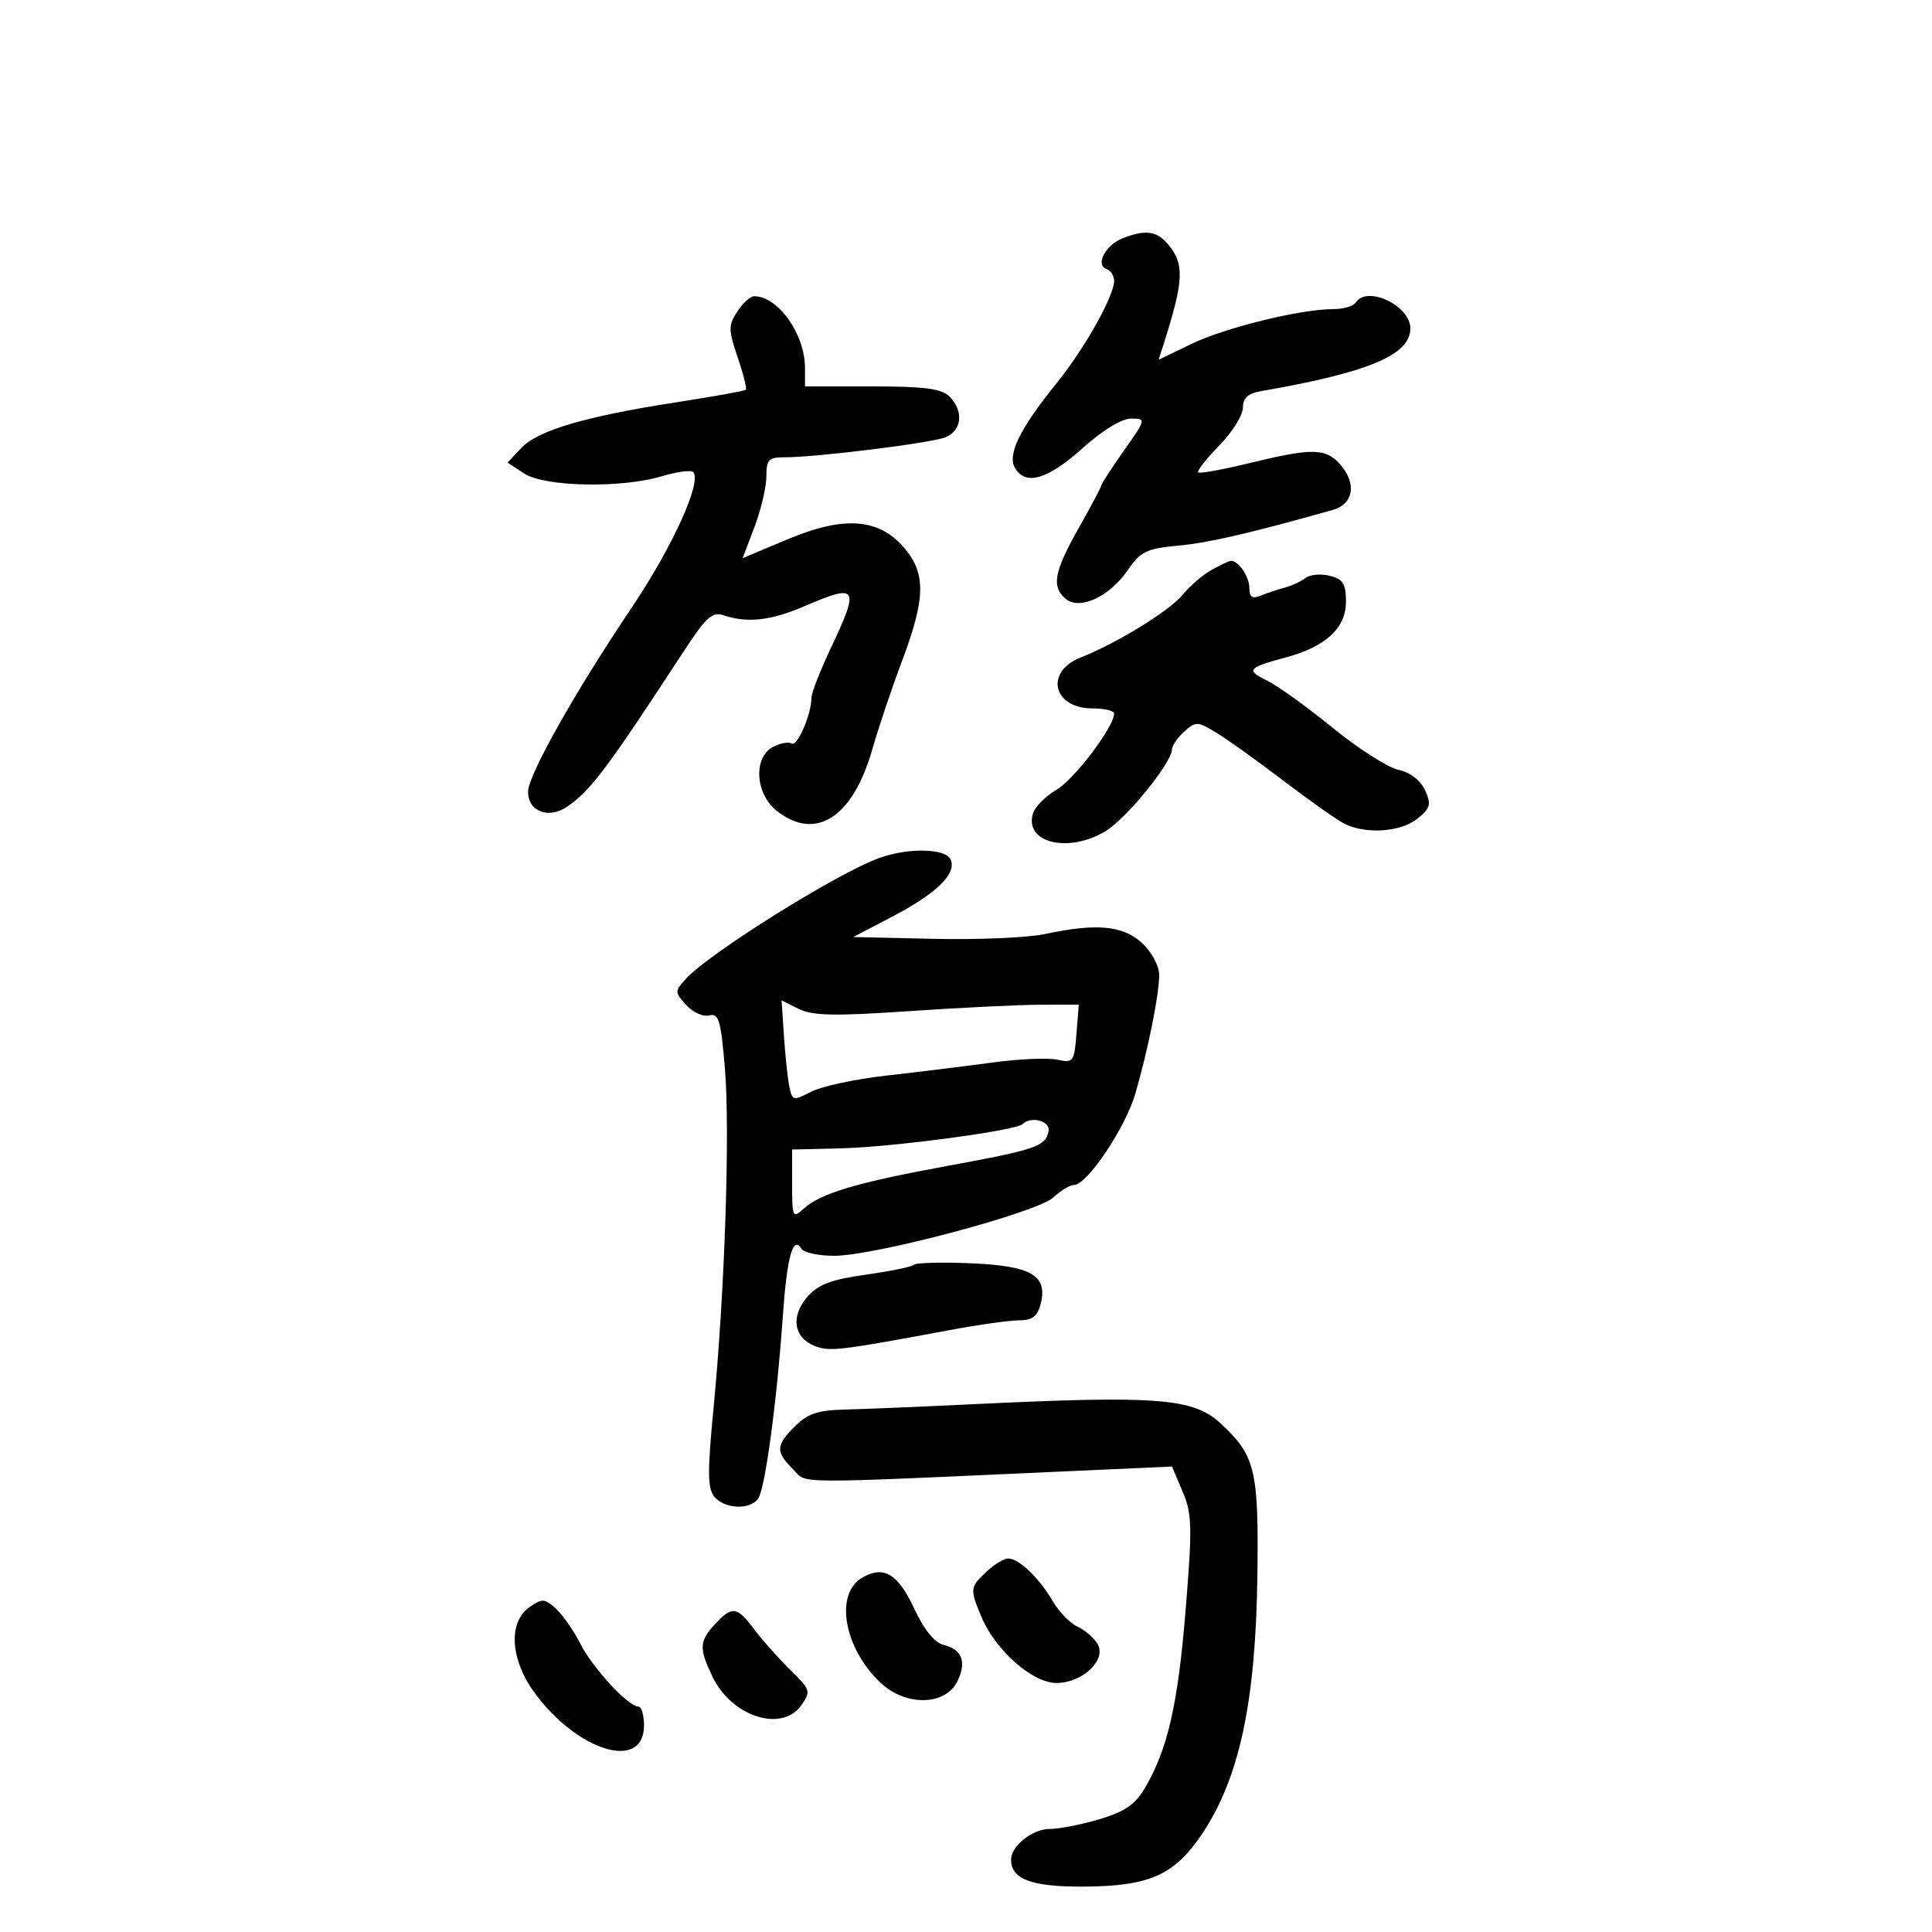 <svg xmlns="http://www.w3.org/2000/svg" width="300" height="300" viewBox="0 0 300 300" version="1.1">
	<path d="M 174.228 37.039 C 171.625 38.085, 170.049 41.183, 171.820 41.773 C 172.469 41.990, 173 42.819, 173 43.617 C 173 45.969, 168.418 54.119, 164.070 59.500 C 158.227 66.732, 156.318 70.707, 157.681 72.804 C 159.398 75.446, 162.779 74.384, 168.220 69.492 C 171.208 66.806, 174.181 65, 175.615 65 C 177.999 65, 177.992 65.031, 174.507 69.990 C 172.578 72.734, 171 75.166, 171 75.394 C 171 75.621, 169.425 78.594, 167.500 82 C 163.657 88.798, 163.235 91.120, 165.499 92.999 C 167.666 94.798, 172.301 92.644, 175.122 88.527 C 177.104 85.635, 178.034 85.183, 182.936 84.730 C 187.663 84.293, 194.215 82.778, 207 79.166 C 210.154 78.275, 210.689 75.101, 208.176 72.203 C 205.884 69.560, 203.819 69.518, 194 71.914 C 189.875 72.921, 186.304 73.569, 186.065 73.354 C 185.826 73.139, 187.288 71.265, 189.315 69.189 C 191.342 67.114, 193 64.473, 193 63.321 C 193 61.819, 193.777 61.092, 195.750 60.749 C 212.538 57.834, 219 55.118, 219 50.981 C 219 47.433, 212.201 44.248, 210.500 47 C 210.160 47.550, 208.588 48, 207.006 48 C 201.950 48, 190.247 50.876, 184.996 53.409 L 179.909 55.864 180.606 53.682 C 183.890 43.408, 183.984 40.930, 181.215 37.750 C 179.544 35.832, 177.700 35.645, 174.228 37.039 M 114.492 48.372 C 113.083 50.522, 113.088 51.189, 114.540 55.467 C 115.422 58.065, 115.995 60.338, 115.813 60.520 C 115.631 60.702, 110.761 61.582, 104.991 62.475 C 90.895 64.656, 83.504 66.834, 80.941 69.563 L 78.811 71.830 81.400 73.526 C 84.571 75.604, 96.462 75.841, 102.770 73.951 C 105.103 73.252, 107.293 72.959, 107.634 73.301 C 109.059 74.726, 104.413 84.963, 98.060 94.397 C 89.317 107.380, 82 120.380, 82 122.930 C 82 126.025, 85.208 127.239, 88.095 125.238 C 91.774 122.689, 94.256 119.379, 106.147 101.170 C 109.653 95.801, 110.601 94.948, 112.390 95.552 C 116.031 96.781, 119.722 96.366, 124.882 94.146 C 133.207 90.565, 133.528 91.072, 129 100.656 C 127.350 104.148, 126 107.612, 126 108.353 C 126 110.922, 123.801 115.995, 122.923 115.453 C 122.438 115.153, 121.132 115.394, 120.021 115.989 C 116.928 117.644, 117.277 123.286, 120.635 125.927 C 126.683 130.685, 132.466 126.920, 135.481 116.262 C 136.378 113.093, 138.436 106.974, 140.056 102.665 C 143.715 92.926, 143.803 89.108, 140.457 85.132 C 136.532 80.466, 131.080 80.050, 122.290 83.743 L 115.316 86.673 117.158 81.826 C 118.171 79.160, 119 75.633, 119 73.989 C 119 71.393, 119.361 71.001, 121.750 71.010 C 126.607 71.027, 144.424 68.824, 146.750 67.919 C 149.371 66.899, 149.698 63.840, 147.429 61.571 C 146.201 60.344, 143.576 60, 135.429 60 L 125 60 125 57.154 C 125 51.878, 120.831 46, 117.089 46 C 116.515 46, 115.347 47.068, 114.492 48.372 M 188.106 88.512 C 186.790 89.236, 184.765 90.982, 183.606 92.393 C 181.571 94.871, 173.362 99.910, 167.791 102.102 C 162.179 104.309, 163.498 110, 169.622 110 C 171.480 110, 173 110.362, 173 110.804 C 173 112.841, 166.866 120.966, 164.091 122.605 C 162.390 123.610, 160.736 125.257, 160.416 126.264 C 158.953 130.873, 165.902 132.576, 171.714 129.033 C 174.934 127.070, 181.929 118.462, 181.975 116.405 C 181.989 115.803, 182.846 114.544, 183.880 113.608 C 185.652 112.005, 185.934 112.010, 188.763 113.703 C 190.414 114.692, 195.081 118.026, 199.133 121.112 C 203.185 124.199, 207.483 127.237, 208.684 127.862 C 211.993 129.586, 217.499 129.226, 220.103 127.117 C 222.126 125.479, 222.279 124.907, 221.278 122.711 C 220.569 121.154, 218.976 119.934, 217.122 119.527 C 215.468 119.164, 210.863 116.216, 206.888 112.976 C 202.913 109.736, 198.341 106.446, 196.728 105.665 C 193.433 104.069, 193.757 103.670, 199.619 102.098 C 205.848 100.428, 209 97.520, 209 93.446 C 209 90.640, 208.556 89.927, 206.487 89.407 C 205.105 89.060, 203.417 89.212, 202.737 89.744 C 202.057 90.276, 200.600 90.950, 199.500 91.242 C 198.400 91.534, 196.713 92.097, 195.750 92.494 C 194.443 93.031, 194 92.731, 194 91.307 C 194 89.474, 192.192 86.894, 191.050 87.098 C 190.748 87.152, 189.423 87.788, 188.106 88.512 M 136.500 133.242 C 129.998 135.592, 110.092 148.031, 106.525 151.973 C 104.745 153.940, 104.745 154.061, 106.556 156.062 C 107.582 157.195, 109.190 157.922, 110.130 157.676 C 111.607 157.290, 111.938 158.404, 112.561 165.865 C 113.379 175.663, 112.546 200.603, 110.797 218.668 C 109.838 228.578, 109.863 231.130, 110.932 232.418 C 112.501 234.309, 116.376 234.499, 117.704 232.750 C 118.785 231.326, 120.618 217.833, 121.554 204.407 C 122.197 195.184, 123.129 191.781, 124.434 193.893 C 124.810 194.502, 127.092 195, 129.505 195 C 135.810 195, 161.062 188.278, 163.564 185.934 C 164.700 184.870, 166.142 184, 166.769 184 C 168.812 184, 174.801 175.051, 176.330 169.713 C 178.338 162.701, 180 154.396, 180 151.376 C 180 149.988, 178.840 147.830, 177.354 146.452 C 174.394 143.709, 170.269 143.320, 162.283 145.033 C 159.635 145.601, 151.850 145.938, 144.984 145.783 L 132.500 145.500 138.500 142.359 C 145.379 138.759, 148.501 135.749, 147.653 133.537 C 146.959 131.730, 141.112 131.575, 136.500 133.242 M 121.734 160.917 C 121.937 163.988, 122.316 167.519, 122.575 168.764 C 123.025 170.931, 123.171 170.963, 125.980 169.510 C 127.595 168.675, 132.872 167.550, 137.708 167.009 C 142.543 166.467, 149.875 165.563, 154 164.998 C 158.125 164.434, 162.690 164.229, 164.145 164.542 C 166.665 165.086, 166.807 164.899, 167.152 160.556 L 167.514 156 161.507 156.015 C 158.203 156.023, 149.020 156.472, 141.099 157.013 C 129.573 157.800, 126.166 157.730, 124.031 156.665 L 121.363 155.334 121.734 160.917 M 158.776 174.558 C 157.779 175.555, 138.704 178.106, 130.751 178.305 L 123.003 178.500 123.001 183.905 C 123 189.046, 123.088 189.230, 124.800 187.681 C 127.443 185.289, 132.993 183.635, 147 181.065 C 160.888 178.517, 162.357 178.014, 162.823 175.643 C 163.134 174.064, 160.086 173.247, 158.776 174.558 M 141.939 196.388 C 141.631 196.700, 138.256 197.394, 134.439 197.931 C 129.001 198.697, 127.031 199.450, 125.333 201.413 C 122.720 204.434, 123.269 207.771, 126.586 209.033 C 128.864 209.899, 130.462 209.708, 147.500 206.531 C 151.900 205.711, 156.729 205.030, 158.231 205.020 C 160.326 205.005, 161.113 204.398, 161.611 202.415 C 162.709 198.040, 160.111 196.549, 150.715 196.161 C 146.197 195.974, 142.248 196.076, 141.939 196.388 M 151 218.050 C 143.025 218.434, 134.117 218.805, 131.205 218.874 C 127.018 218.974, 125.395 219.514, 123.455 221.455 C 120.453 224.457, 120.406 225.406, 123.124 228.124 C 125.460 230.460, 121.720 230.438, 167.244 228.388 L 181.987 227.725 183.635 231.612 C 185.106 235.080, 185.157 237.065, 184.104 250 C 182.910 264.679, 181.310 271.665, 177.768 277.669 C 176.277 280.196, 174.614 281.334, 170.726 282.489 C 167.927 283.320, 164.438 284, 162.973 284 C 160.328 284, 157 286.651, 157 288.757 C 157 291.817, 160.192 293, 168.321 292.952 C 178.474 292.892, 182.388 291.149, 186.641 284.794 C 192.475 276.076, 195 264.256, 195.249 244.500 C 195.453 228.259, 194.922 226.052, 189.615 221.095 C 185.328 217.089, 179.863 216.658, 151 218.050 M 153.189 244.039 C 150.604 246.447, 150.572 246.742, 152.422 251.128 C 154.591 256.273, 160.345 261.333, 164.025 261.333 C 168.118 261.333, 171.920 257.700, 170.404 255.236 C 169.817 254.281, 168.406 253.075, 167.270 252.556 C 166.133 252.038, 164.401 250.238, 163.422 248.556 C 161.355 245.006, 158.197 242, 156.536 242 C 155.898 242, 154.392 242.918, 153.189 244.039 M 133.828 245.016 C 129.557 247.560, 131.067 255.975, 136.752 261.318 C 140.645 264.976, 146.776 264.867, 148.641 261.107 C 150.134 258.096, 149.415 256.142, 146.550 255.423 C 145.090 255.057, 143.489 253.076, 141.910 249.682 C 139.423 244.335, 137.162 243.030, 133.828 245.016 M 82.194 249.577 C 78.915 251.873, 79.230 257.637, 82.911 262.719 C 89.604 271.959, 100 275.130, 100 267.933 C 100 266.320, 99.617 265, 99.148 265 C 97.569 265, 92.076 259.070, 90.137 255.271 C 89.079 253.197, 87.352 250.722, 86.300 249.770 C 84.564 248.200, 84.185 248.182, 82.194 249.577 M 111.039 252.189 C 108.578 254.830, 108.521 255.927, 110.615 260.318 C 113.598 266.574, 121.423 269.089, 124.452 264.765 C 125.934 262.649, 125.844 262.361, 122.759 259.344 C 120.966 257.591, 118.453 254.771, 117.174 253.078 C 114.407 249.416, 113.715 249.316, 111.039 252.189" stroke="none" fill="black" fill-rule="evenodd"/>
</svg>